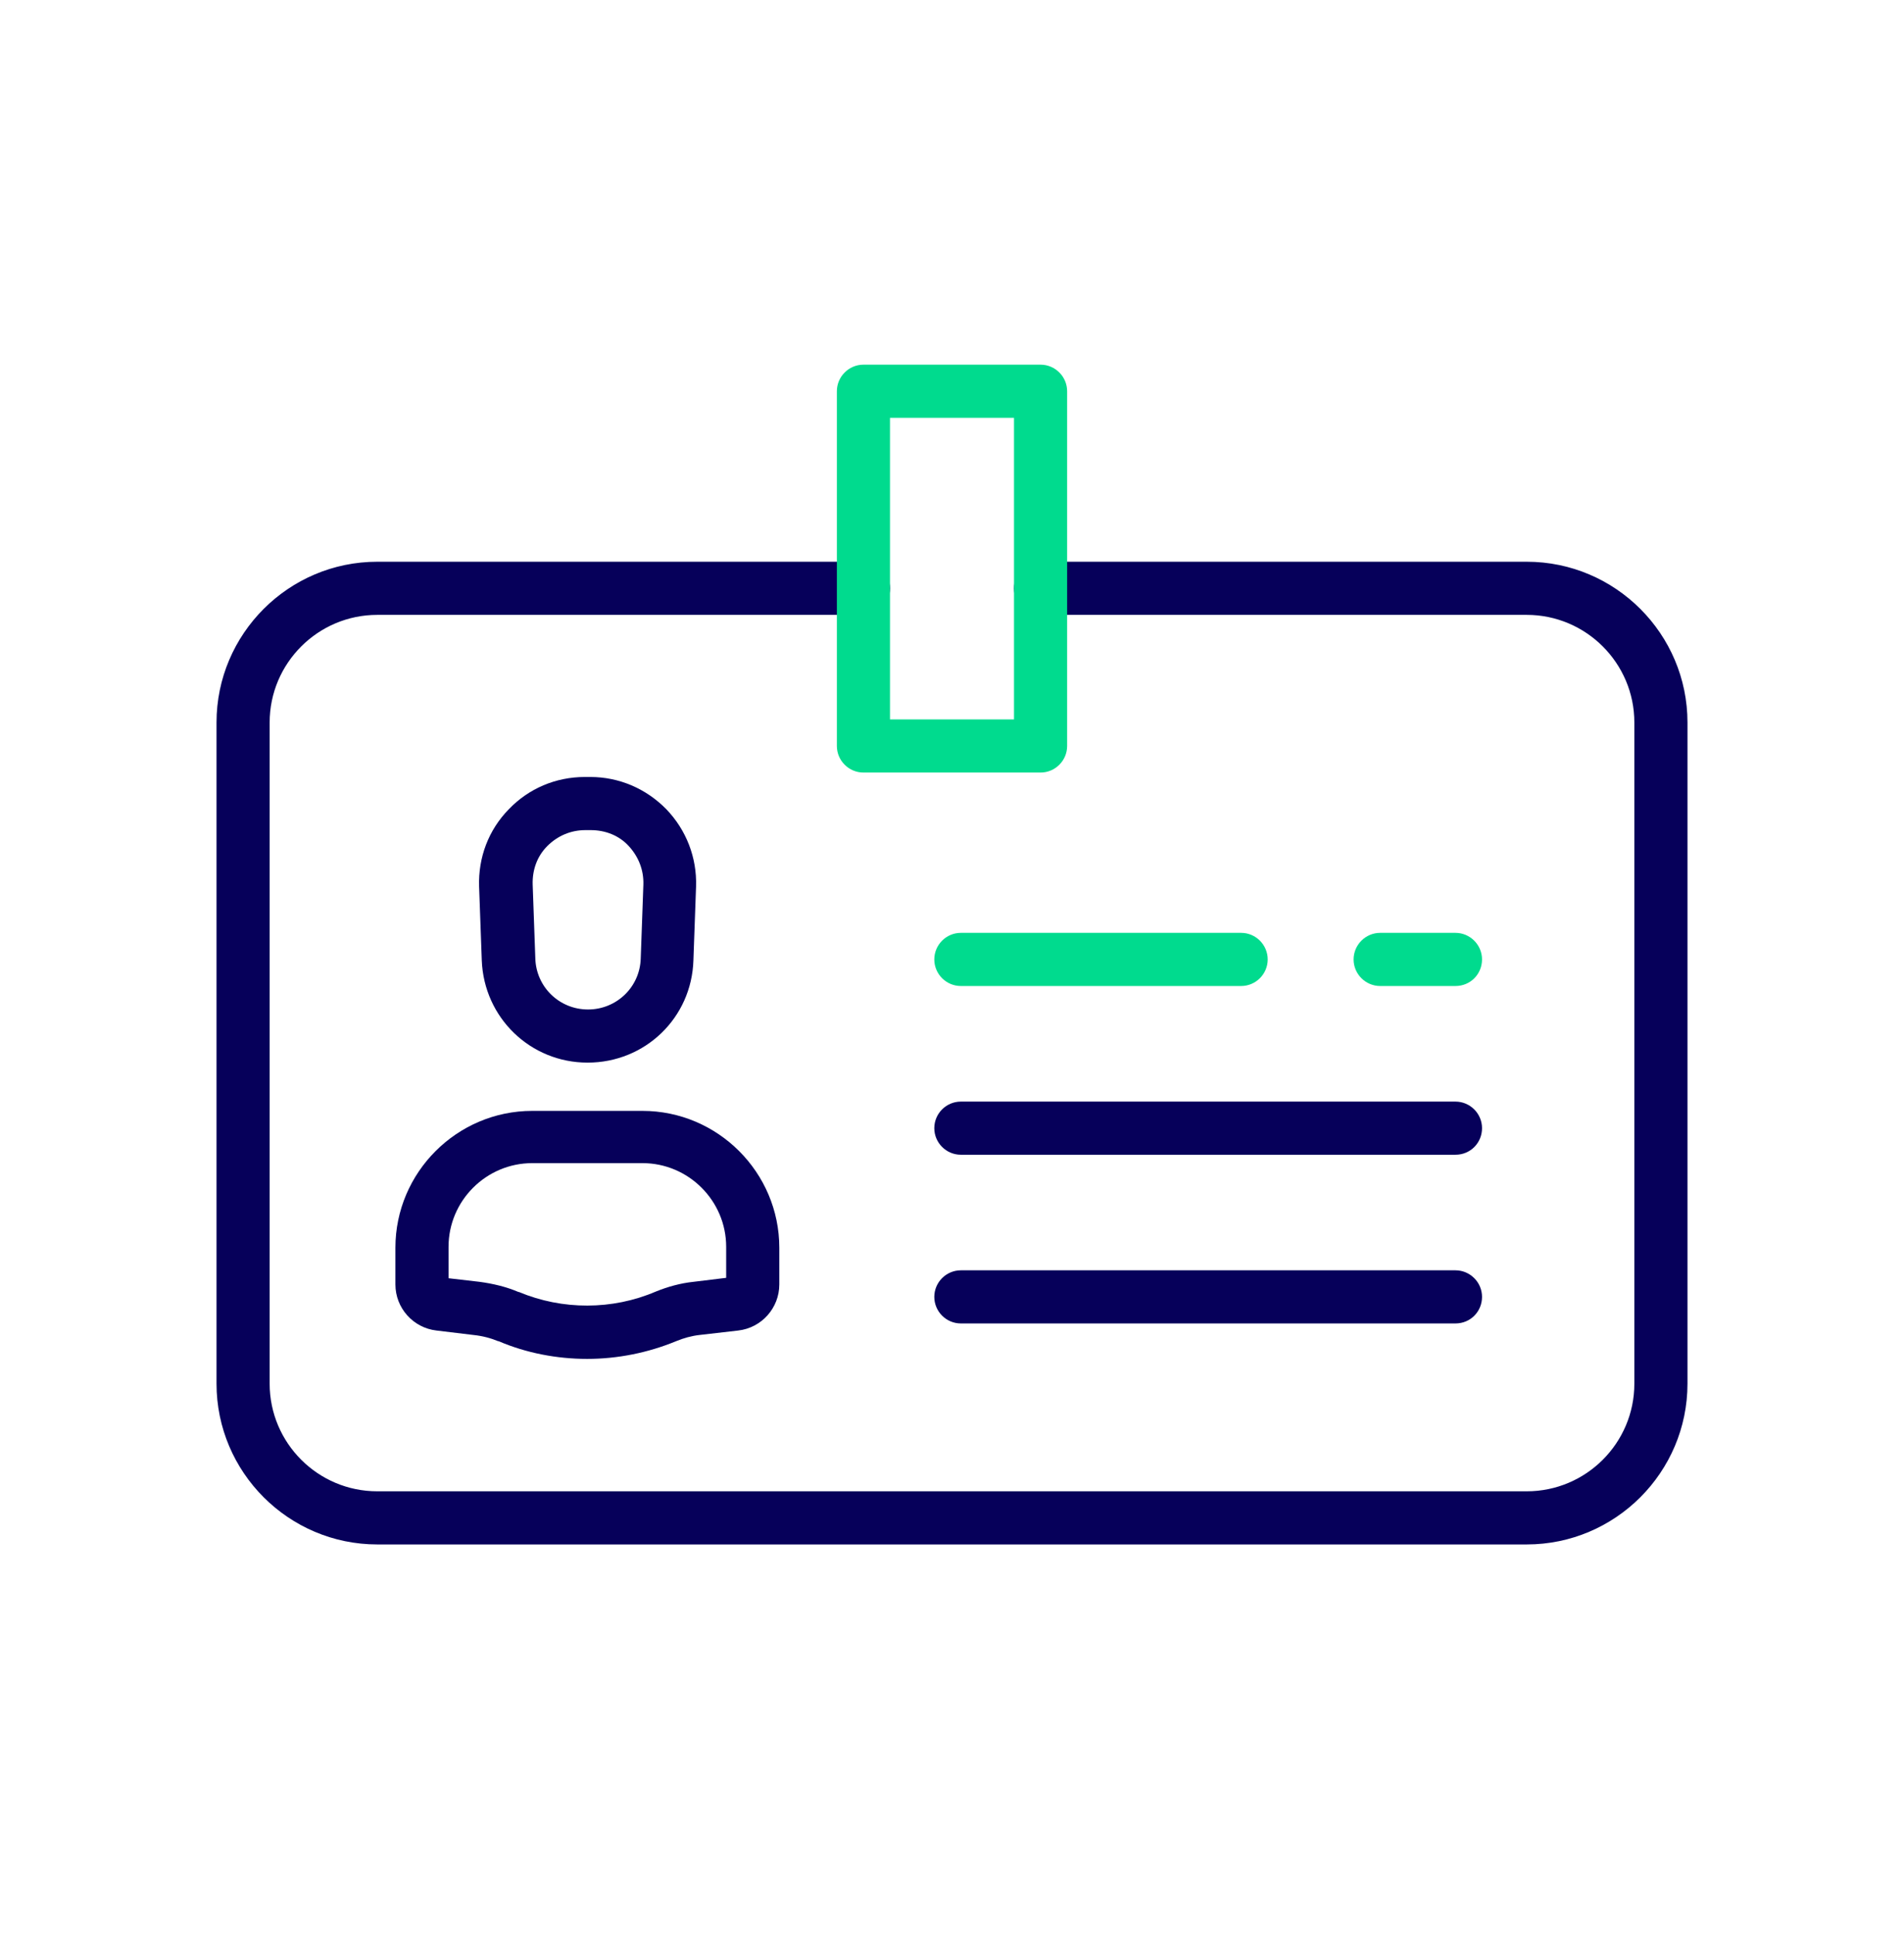 <svg width="64" height="65" viewBox="0 0 64 65" fill="none" xmlns="http://www.w3.org/2000/svg">
<path d="M51.319 51.906H12.681C9.704 51.906 7.278 49.48 7.278 46.503V24.282C7.278 21.305 9.704 18.879 12.681 18.879H29.023C29.514 18.879 29.916 19.281 29.916 19.772C29.916 20.263 29.514 20.665 29.023 20.665H12.681C10.687 20.665 9.064 22.288 9.064 24.282V46.503C9.064 48.498 10.687 50.12 12.681 50.12H51.319C53.313 50.12 54.936 48.498 54.936 46.503V24.282C54.936 22.288 53.313 20.665 51.319 20.665H34.977C34.486 20.665 34.084 20.263 34.084 19.772C34.084 19.281 34.486 18.879 34.977 18.879H51.319C54.296 18.879 56.722 21.305 56.722 24.282V46.503C56.722 49.48 54.296 51.906 51.319 51.906Z" fill="#06005A"/>
<path d="M34.977 25.964H29.023C28.532 25.964 28.13 25.562 28.13 25.071V13.149C28.13 12.658 28.532 12.256 29.023 12.256H34.977C35.468 12.256 35.87 12.658 35.87 13.149V25.071C35.87 25.562 35.468 25.964 34.977 25.964ZM29.916 24.178H34.084V14.042H29.916V24.178Z" fill="#00DB8E"/>
<path d="M19.736 45.67C18.724 45.67 17.697 45.476 16.759 45.075H16.744C16.491 44.97 16.208 44.896 15.911 44.866L14.675 44.717C13.886 44.628 13.291 43.958 13.291 43.169V41.934C13.291 39.404 15.36 37.335 17.89 37.335H21.596C24.127 37.335 26.195 39.404 26.195 41.934V43.169C26.195 43.958 25.6 44.628 24.811 44.717L23.516 44.866C23.248 44.896 22.98 44.97 22.727 45.075C21.79 45.462 20.763 45.67 19.736 45.67ZM15.092 42.961L16.119 43.08C16.566 43.14 17.012 43.244 17.429 43.422H17.444C18.902 44.033 20.584 44.033 22.043 43.408C22.445 43.244 22.876 43.125 23.308 43.08L24.409 42.946V41.904C24.409 40.356 23.144 39.091 21.596 39.091H17.89C16.342 39.091 15.077 40.356 15.077 41.904V42.961H15.092Z" fill="#06005A"/>
<path d="M19.751 35.713C17.831 35.713 16.268 34.209 16.194 32.275L16.104 29.789C16.074 28.822 16.417 27.899 17.101 27.199C17.771 26.5 18.679 26.113 19.661 26.113H19.84C20.807 26.113 21.715 26.5 22.4 27.199C23.07 27.899 23.427 28.822 23.397 29.789L23.308 32.275C23.248 34.209 21.686 35.713 19.751 35.713ZM19.676 27.899C19.185 27.899 18.739 28.092 18.396 28.435C18.054 28.777 17.89 29.238 17.905 29.729L17.994 32.215C18.024 33.168 18.798 33.927 19.766 33.927C20.718 33.927 21.507 33.182 21.537 32.215L21.626 29.729C21.641 29.238 21.462 28.792 21.135 28.435C20.807 28.077 20.346 27.899 19.855 27.899H19.676Z" fill="#06005A"/>
<path d="M48.923 44.479H32.298C31.806 44.479 31.405 44.077 31.405 43.586C31.405 43.095 31.806 42.693 32.298 42.693H48.923C49.414 42.693 49.816 43.095 49.816 43.586C49.816 44.077 49.429 44.479 48.923 44.479Z" fill="#06005A"/>
<path d="M48.923 38.809H32.298C31.806 38.809 31.405 38.407 31.405 37.916C31.405 37.424 31.806 37.023 32.298 37.023H48.923C49.414 37.023 49.816 37.424 49.816 37.916C49.816 38.407 49.429 38.809 48.923 38.809Z" fill="#06005A"/>
<path d="M41.719 33.138H32.298C31.806 33.138 31.405 32.736 31.405 32.245C31.405 31.754 31.806 31.352 32.298 31.352H41.719C42.21 31.352 42.612 31.754 42.612 32.245C42.612 32.736 42.21 33.138 41.719 33.138Z" fill="#00DB8E"/>
<path d="M48.923 33.138H46.393C45.901 33.138 45.499 32.736 45.499 32.245C45.499 31.754 45.901 31.352 46.393 31.352H48.923C49.414 31.352 49.816 31.754 49.816 32.245C49.816 32.736 49.429 33.138 48.923 33.138Z" fill="#00DB8E"/>
</svg>
